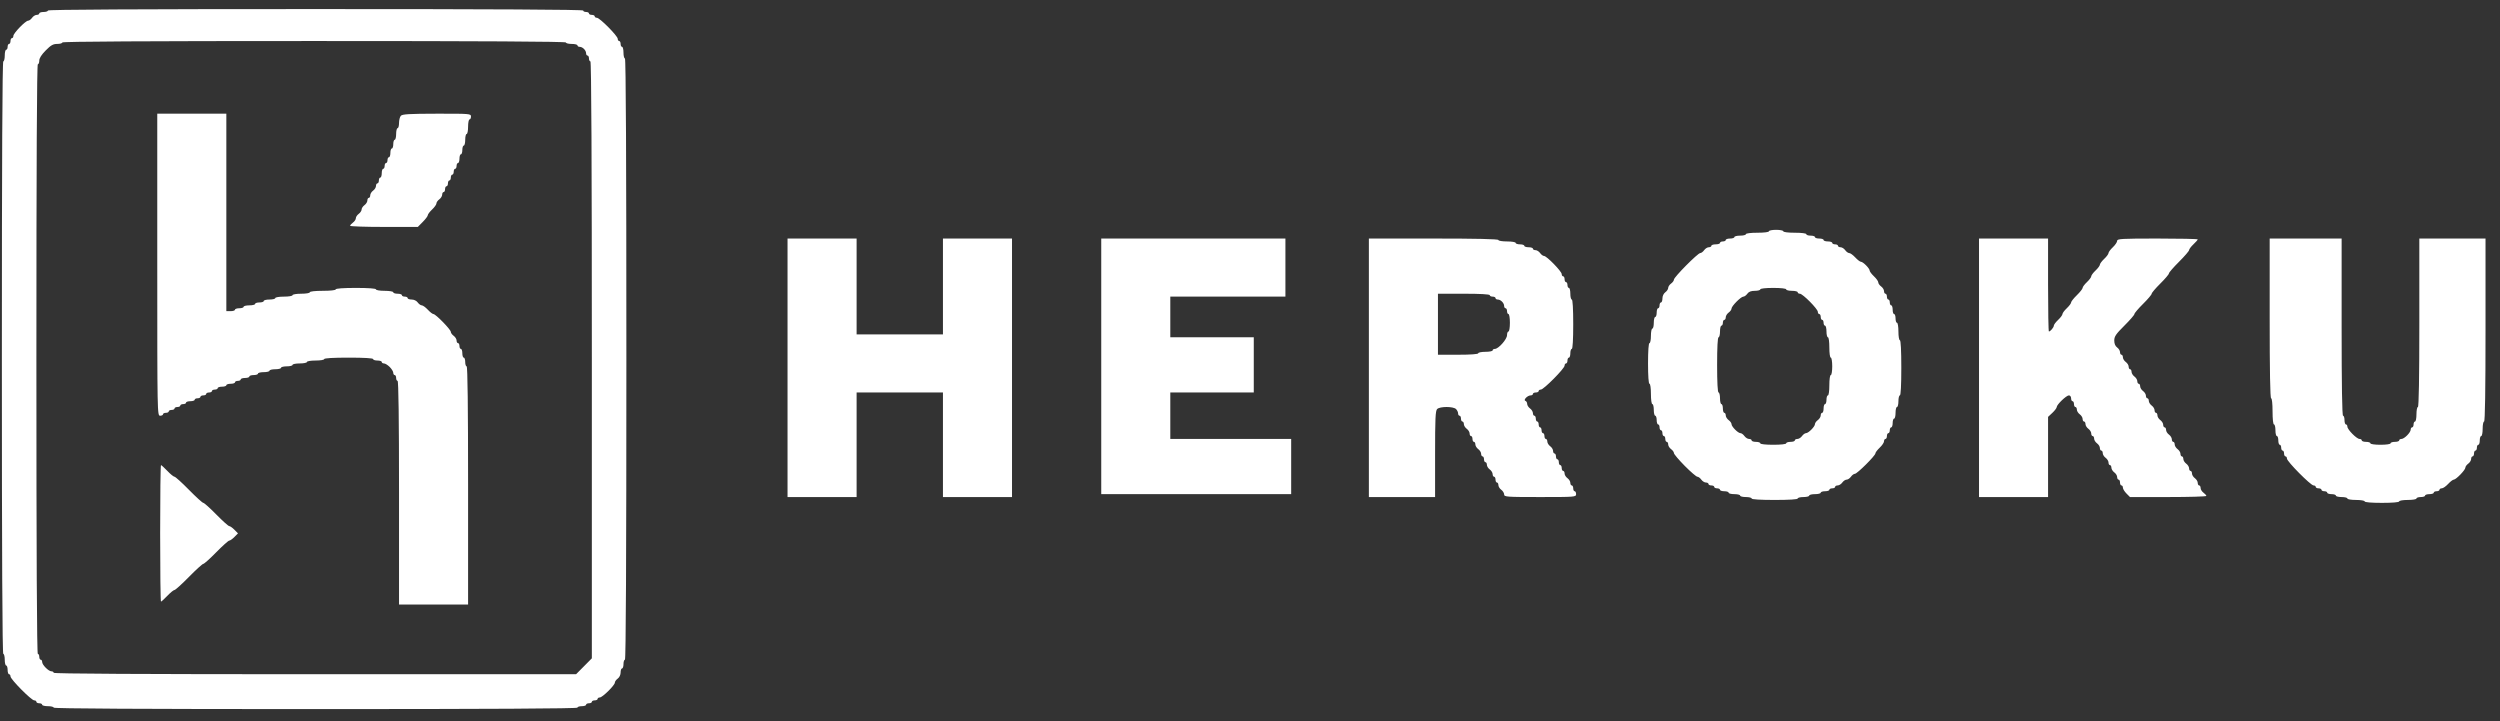 <svg width="149" height="43" viewBox="0 0 149 43" fill="none" xmlns="http://www.w3.org/2000/svg">
<rect x="0" y="0" width="149" height="43" fill="#333333" stroke="none"/>
<path fill-rule="evenodd" clip-rule="evenodd" d="M2.855 0.628C2.855 0.675 2.74 0.714 2.598 0.714C2.457 0.714 2.341 0.753 2.341 0.801C2.341 0.848 2.272 0.887 2.188 0.887C2.104 0.887 1.98 0.965 1.912 1.06C1.844 1.156 1.738 1.233 1.677 1.233C1.52 1.233 0.797 1.979 0.797 2.14C0.797 2.213 0.759 2.272 0.711 2.272C0.664 2.272 0.626 2.35 0.626 2.445C0.626 2.54 0.587 2.618 0.54 2.618C0.493 2.618 0.454 2.696 0.454 2.792C0.454 2.887 0.416 2.965 0.368 2.965C0.321 2.965 0.283 3.12 0.283 3.311C0.283 3.501 0.244 3.657 0.197 3.657C0.14 3.657 0.111 9.601 0.111 21.315C0.111 33.029 0.14 38.972 0.197 38.972C0.244 38.972 0.283 39.128 0.283 39.319C0.283 39.509 0.321 39.665 0.368 39.665C0.416 39.665 0.454 39.782 0.454 39.925C0.454 40.067 0.493 40.184 0.54 40.184C0.587 40.184 0.626 40.243 0.626 40.316C0.626 40.486 1.87 41.742 2.039 41.742C2.111 41.742 2.169 41.781 2.169 41.829C2.169 41.877 2.247 41.915 2.341 41.915C2.435 41.915 2.512 41.954 2.512 42.002C2.512 42.05 2.667 42.089 2.855 42.089C3.044 42.089 3.199 42.127 3.199 42.175C3.199 42.233 8.459 42.262 18.807 42.262C29.156 42.262 34.416 42.233 34.416 42.175C34.416 42.127 34.532 42.089 34.673 42.089C34.815 42.089 34.931 42.05 34.931 42.002C34.931 41.954 35.008 41.915 35.102 41.915C35.197 41.915 35.274 41.877 35.274 41.829C35.274 41.781 35.351 41.742 35.445 41.742C35.54 41.742 35.617 41.703 35.617 41.656C35.617 41.608 35.676 41.569 35.748 41.569C35.907 41.569 36.646 40.839 36.646 40.682C36.646 40.62 36.723 40.513 36.817 40.444C36.918 40.371 36.989 40.22 36.989 40.079C36.989 39.946 37.028 39.838 37.075 39.838C37.122 39.838 37.16 39.721 37.16 39.578C37.16 39.436 37.199 39.319 37.246 39.319C37.303 39.319 37.332 33.288 37.332 21.401C37.332 9.514 37.303 3.484 37.246 3.484C37.199 3.484 37.16 3.328 37.16 3.138C37.16 2.947 37.122 2.792 37.075 2.792C37.028 2.792 36.989 2.714 36.989 2.618C36.989 2.523 36.95 2.445 36.903 2.445C36.856 2.445 36.817 2.386 36.817 2.314C36.817 2.143 35.745 1.06 35.575 1.06C35.504 1.06 35.445 1.021 35.445 0.974C35.445 0.926 35.368 0.887 35.274 0.887C35.179 0.887 35.102 0.848 35.102 0.801C35.102 0.753 35.025 0.714 34.931 0.714C34.836 0.714 34.759 0.675 34.759 0.628C34.759 0.57 29.385 0.541 18.807 0.541C8.23 0.541 2.855 0.57 2.855 0.628ZM33.73 2.532C33.73 2.579 33.884 2.618 34.073 2.618C34.262 2.618 34.416 2.657 34.416 2.705C34.416 2.753 34.477 2.792 34.551 2.792C34.724 2.792 34.931 3 34.931 3.175C34.931 3.25 34.969 3.311 35.016 3.311C35.064 3.311 35.102 3.389 35.102 3.484C35.102 3.579 35.141 3.657 35.188 3.657C35.245 3.657 35.274 9.645 35.274 21.447V39.236L34.804 39.71L34.334 40.184H18.766C8.445 40.184 3.199 40.155 3.199 40.098C3.199 40.05 3.139 40.011 3.066 40.011C2.894 40.011 2.512 39.626 2.512 39.452C2.512 39.379 2.474 39.319 2.427 39.319C2.38 39.319 2.341 39.241 2.341 39.146C2.341 39.05 2.302 38.972 2.255 38.972C2.198 38.972 2.169 33.058 2.169 21.401C2.169 9.745 2.198 3.83 2.255 3.83C2.302 3.83 2.341 3.732 2.341 3.612C2.341 3.468 2.473 3.26 2.725 3.006C3.034 2.693 3.167 2.618 3.411 2.618C3.577 2.618 3.713 2.579 3.713 2.532C3.713 2.474 8.773 2.445 18.721 2.445C28.67 2.445 33.73 2.474 33.73 2.532ZM9.373 15.775C9.373 24.719 9.375 24.777 9.545 24.777C9.639 24.777 9.716 24.738 9.716 24.691C9.716 24.643 9.794 24.604 9.888 24.604C9.982 24.604 10.059 24.565 10.059 24.517C10.059 24.47 10.137 24.431 10.231 24.431C10.325 24.431 10.403 24.392 10.403 24.344C10.403 24.297 10.48 24.258 10.574 24.258C10.668 24.258 10.746 24.219 10.746 24.171C10.746 24.124 10.823 24.085 10.917 24.085C11.011 24.085 11.089 24.046 11.089 23.998C11.089 23.951 11.204 23.912 11.346 23.912C11.488 23.912 11.603 23.872 11.603 23.825C11.603 23.777 11.68 23.738 11.775 23.738C11.869 23.738 11.946 23.699 11.946 23.652C11.946 23.604 12.024 23.565 12.118 23.565C12.212 23.565 12.289 23.526 12.289 23.479C12.289 23.431 12.367 23.392 12.461 23.392C12.555 23.392 12.632 23.353 12.632 23.306C12.632 23.258 12.71 23.219 12.804 23.219C12.898 23.219 12.976 23.18 12.976 23.133C12.976 23.085 13.091 23.046 13.233 23.046C13.374 23.046 13.49 23.007 13.49 22.959C13.49 22.912 13.606 22.873 13.747 22.873C13.889 22.873 14.005 22.834 14.005 22.786C14.005 22.739 14.082 22.7 14.176 22.7C14.271 22.7 14.348 22.661 14.348 22.613C14.348 22.566 14.463 22.527 14.605 22.527C14.746 22.527 14.862 22.488 14.862 22.44C14.862 22.392 14.978 22.354 15.12 22.354C15.261 22.354 15.377 22.314 15.377 22.267C15.377 22.219 15.531 22.18 15.72 22.18C15.909 22.18 16.063 22.141 16.063 22.094C16.063 22.046 16.217 22.007 16.406 22.007C16.595 22.007 16.749 21.968 16.749 21.921C16.749 21.873 16.903 21.834 17.092 21.834C17.281 21.834 17.435 21.795 17.435 21.748C17.435 21.7 17.628 21.661 17.864 21.661C18.1 21.661 18.293 21.622 18.293 21.575C18.293 21.526 18.521 21.488 18.807 21.488C19.093 21.488 19.322 21.45 19.322 21.401C19.322 21.347 19.865 21.315 20.78 21.315C21.695 21.315 22.238 21.347 22.238 21.401C22.238 21.449 22.354 21.488 22.495 21.488C22.637 21.488 22.752 21.527 22.752 21.575C22.752 21.622 22.812 21.661 22.885 21.661C22.958 21.661 23.112 21.757 23.228 21.873C23.344 21.99 23.439 22.146 23.439 22.22C23.439 22.293 23.477 22.354 23.524 22.354C23.571 22.354 23.61 22.431 23.61 22.527C23.61 22.622 23.649 22.7 23.696 22.7C23.752 22.7 23.782 24.979 23.782 29.365V36.029H25.84H27.898V28.932C27.898 24.258 27.869 21.834 27.812 21.834C27.765 21.834 27.727 21.717 27.727 21.575C27.727 21.432 27.688 21.315 27.641 21.315C27.594 21.315 27.555 21.198 27.555 21.055C27.555 20.912 27.517 20.795 27.469 20.795C27.422 20.795 27.384 20.718 27.384 20.622C27.384 20.527 27.345 20.449 27.298 20.449C27.251 20.449 27.212 20.38 27.212 20.295C27.212 20.21 27.135 20.085 27.041 20.016C26.946 19.948 26.869 19.841 26.869 19.779C26.869 19.642 25.967 18.718 25.833 18.718C25.78 18.718 25.629 18.601 25.497 18.458C25.365 18.316 25.203 18.199 25.138 18.199C25.073 18.199 24.965 18.121 24.896 18.026C24.824 17.924 24.674 17.852 24.534 17.852C24.403 17.852 24.296 17.814 24.296 17.766C24.296 17.718 24.219 17.679 24.125 17.679C24.03 17.679 23.953 17.64 23.953 17.593C23.953 17.545 23.837 17.506 23.696 17.506C23.554 17.506 23.439 17.467 23.439 17.42C23.439 17.372 23.21 17.333 22.924 17.333C22.638 17.333 22.409 17.295 22.409 17.247C22.409 17.193 21.952 17.16 21.209 17.16C20.465 17.16 20.008 17.193 20.008 17.247C20.008 17.298 19.694 17.333 19.236 17.333C18.779 17.333 18.464 17.368 18.464 17.42C18.464 17.468 18.235 17.506 17.95 17.506C17.664 17.506 17.435 17.545 17.435 17.593C17.435 17.641 17.206 17.679 16.921 17.679C16.635 17.679 16.406 17.718 16.406 17.766C16.406 17.814 16.252 17.852 16.063 17.852C15.874 17.852 15.72 17.891 15.72 17.939C15.72 17.987 15.604 18.026 15.463 18.026C15.321 18.026 15.205 18.065 15.205 18.112C15.205 18.16 15.051 18.199 14.862 18.199C14.674 18.199 14.519 18.238 14.519 18.285C14.519 18.333 14.403 18.372 14.262 18.372C14.12 18.372 14.005 18.411 14.005 18.458C14.005 18.506 13.889 18.545 13.747 18.545H13.49V12.659V6.773H11.432H9.373V15.775ZM23.889 6.903C23.83 6.97 23.782 7.164 23.782 7.332C23.782 7.501 23.743 7.639 23.696 7.639C23.649 7.639 23.61 7.795 23.61 7.985C23.61 8.175 23.571 8.331 23.524 8.331C23.477 8.331 23.439 8.448 23.439 8.591C23.439 8.734 23.4 8.851 23.353 8.851C23.306 8.851 23.267 8.967 23.267 9.11C23.267 9.253 23.228 9.37 23.181 9.37C23.134 9.37 23.095 9.448 23.095 9.543C23.095 9.638 23.057 9.716 23.01 9.716C22.962 9.716 22.924 9.794 22.924 9.889C22.924 9.984 22.885 10.062 22.838 10.062C22.791 10.062 22.752 10.179 22.752 10.322C22.752 10.465 22.714 10.582 22.667 10.582C22.619 10.582 22.581 10.66 22.581 10.755C22.581 10.85 22.542 10.928 22.495 10.928C22.448 10.928 22.409 10.997 22.409 11.082C22.409 11.167 22.332 11.292 22.238 11.361C22.143 11.429 22.066 11.555 22.066 11.639C22.066 11.724 22.028 11.793 21.98 11.793C21.933 11.793 21.895 11.863 21.895 11.947C21.895 12.032 21.818 12.158 21.723 12.226C21.629 12.295 21.552 12.412 21.552 12.486C21.552 12.56 21.474 12.677 21.38 12.746C21.286 12.814 21.209 12.931 21.209 13.005C21.209 13.079 21.131 13.196 21.037 13.265C20.943 13.334 20.866 13.42 20.866 13.457C20.866 13.494 21.774 13.525 22.884 13.525H24.902L25.199 13.225C25.363 13.059 25.497 12.88 25.497 12.826C25.497 12.773 25.613 12.619 25.754 12.486C25.896 12.352 26.011 12.19 26.011 12.124C26.011 12.059 26.088 11.949 26.183 11.88C26.277 11.811 26.354 11.686 26.354 11.601C26.354 11.517 26.393 11.447 26.44 11.447C26.487 11.447 26.526 11.369 26.526 11.274C26.526 11.179 26.564 11.101 26.612 11.101C26.659 11.101 26.698 11.023 26.698 10.928C26.698 10.833 26.736 10.755 26.783 10.755C26.83 10.755 26.869 10.677 26.869 10.582C26.869 10.486 26.908 10.409 26.955 10.409C27.002 10.409 27.041 10.331 27.041 10.235C27.041 10.14 27.079 10.062 27.126 10.062C27.173 10.062 27.212 9.984 27.212 9.889C27.212 9.794 27.251 9.716 27.298 9.716C27.345 9.716 27.384 9.599 27.384 9.456C27.384 9.314 27.422 9.197 27.469 9.197C27.517 9.197 27.555 9.08 27.555 8.937C27.555 8.794 27.594 8.677 27.641 8.677C27.688 8.677 27.727 8.522 27.727 8.331C27.727 8.141 27.765 7.985 27.812 7.985C27.86 7.985 27.898 7.79 27.898 7.552C27.898 7.314 27.937 7.119 27.984 7.119C28.031 7.119 28.07 7.041 28.07 6.946C28.07 6.778 28.014 6.773 26.033 6.776C24.384 6.779 23.976 6.803 23.889 6.903ZM105.427 13.784C105.427 13.835 105.142 13.871 104.741 13.871C104.341 13.871 104.055 13.907 104.055 13.957C104.055 14.005 103.901 14.044 103.712 14.044C103.524 14.044 103.369 14.083 103.369 14.13C103.369 14.178 103.253 14.217 103.112 14.217C102.97 14.217 102.855 14.256 102.855 14.304C102.855 14.351 102.777 14.39 102.683 14.39C102.589 14.39 102.512 14.429 102.512 14.477C102.512 14.524 102.396 14.563 102.254 14.563C102.113 14.563 101.997 14.602 101.997 14.65C101.997 14.697 101.928 14.736 101.844 14.736C101.76 14.736 101.636 14.814 101.568 14.909C101.5 15.005 101.395 15.083 101.334 15.083C101.189 15.083 99.767 16.518 99.767 16.664C99.767 16.725 99.69 16.832 99.596 16.9C99.501 16.969 99.424 17.086 99.424 17.16C99.424 17.234 99.347 17.351 99.252 17.42C99.152 17.493 99.081 17.644 99.081 17.785C99.081 17.917 99.042 18.026 98.995 18.026C98.948 18.026 98.909 18.104 98.909 18.199C98.909 18.294 98.871 18.372 98.824 18.372C98.777 18.372 98.738 18.489 98.738 18.631C98.738 18.774 98.699 18.891 98.652 18.891C98.605 18.891 98.566 19.047 98.566 19.237C98.566 19.428 98.528 19.584 98.481 19.584C98.433 19.584 98.395 19.778 98.395 20.016C98.395 20.255 98.356 20.449 98.309 20.449C98.256 20.449 98.223 20.911 98.223 21.661C98.223 22.411 98.256 22.873 98.309 22.873C98.358 22.873 98.395 23.133 98.395 23.479C98.395 23.825 98.432 24.085 98.481 24.085C98.528 24.085 98.566 24.24 98.566 24.431C98.566 24.621 98.605 24.777 98.652 24.777C98.699 24.777 98.738 24.894 98.738 25.037C98.738 25.18 98.777 25.296 98.824 25.296C98.871 25.296 98.909 25.374 98.909 25.47C98.909 25.565 98.948 25.643 98.995 25.643C99.042 25.643 99.081 25.721 99.081 25.816C99.081 25.911 99.12 25.989 99.167 25.989C99.214 25.989 99.252 26.067 99.252 26.162C99.252 26.257 99.291 26.335 99.338 26.335C99.385 26.335 99.424 26.404 99.424 26.489C99.424 26.574 99.501 26.699 99.596 26.768C99.69 26.837 99.767 26.943 99.767 27.005C99.767 27.066 100.056 27.408 100.409 27.765C100.762 28.121 101.101 28.413 101.162 28.413C101.223 28.413 101.329 28.49 101.397 28.586C101.465 28.681 101.589 28.759 101.673 28.759C101.757 28.759 101.825 28.798 101.825 28.845C101.825 28.893 101.903 28.932 101.997 28.932C102.091 28.932 102.168 28.971 102.168 29.018C102.168 29.066 102.246 29.105 102.34 29.105C102.434 29.105 102.512 29.144 102.512 29.192C102.512 29.239 102.627 29.278 102.769 29.278C102.91 29.278 103.026 29.317 103.026 29.365C103.026 29.412 103.18 29.451 103.369 29.451C103.558 29.451 103.712 29.49 103.712 29.538C103.712 29.585 103.867 29.624 104.055 29.624C104.244 29.624 104.398 29.663 104.398 29.711C104.398 29.765 104.913 29.797 105.77 29.797C106.628 29.797 107.143 29.765 107.143 29.711C107.143 29.663 107.297 29.624 107.486 29.624C107.674 29.624 107.829 29.585 107.829 29.538C107.829 29.49 107.983 29.451 108.172 29.451C108.361 29.451 108.515 29.412 108.515 29.365C108.515 29.317 108.631 29.278 108.772 29.278C108.914 29.278 109.029 29.239 109.029 29.192C109.029 29.144 109.107 29.105 109.201 29.105C109.295 29.105 109.373 29.066 109.373 29.018C109.373 28.971 109.441 28.932 109.525 28.932C109.609 28.932 109.733 28.854 109.801 28.759C109.869 28.663 109.985 28.586 110.059 28.586C110.132 28.586 110.248 28.508 110.316 28.413C110.384 28.317 110.49 28.239 110.551 28.239C110.687 28.239 111.774 27.156 111.774 27.021C111.774 26.967 111.89 26.815 112.031 26.681C112.173 26.548 112.288 26.377 112.288 26.3C112.288 26.224 112.327 26.162 112.374 26.162C112.421 26.162 112.46 26.084 112.46 25.989C112.46 25.894 112.499 25.816 112.546 25.816C112.593 25.816 112.631 25.738 112.631 25.643C112.631 25.547 112.67 25.47 112.717 25.47C112.764 25.47 112.803 25.353 112.803 25.21C112.803 25.067 112.842 24.95 112.889 24.95C112.936 24.95 112.975 24.794 112.975 24.604C112.975 24.413 113.013 24.258 113.06 24.258C113.107 24.258 113.146 24.102 113.146 23.912C113.146 23.721 113.185 23.565 113.232 23.565C113.286 23.565 113.318 22.959 113.318 21.921C113.318 20.882 113.286 20.276 113.232 20.276C113.184 20.276 113.146 20.045 113.146 19.757C113.146 19.468 113.108 19.237 113.06 19.237C113.013 19.237 112.975 19.121 112.975 18.978C112.975 18.835 112.936 18.718 112.889 18.718C112.842 18.718 112.803 18.601 112.803 18.458C112.803 18.316 112.764 18.199 112.717 18.199C112.67 18.199 112.631 18.121 112.631 18.026C112.631 17.93 112.593 17.852 112.546 17.852C112.499 17.852 112.46 17.775 112.46 17.679C112.46 17.584 112.421 17.506 112.374 17.506C112.327 17.506 112.288 17.437 112.288 17.352C112.288 17.267 112.211 17.142 112.117 17.073C112.023 17.005 111.945 16.895 111.945 16.829C111.945 16.764 111.83 16.601 111.688 16.468C111.547 16.334 111.431 16.18 111.431 16.126C111.431 15.998 111.039 15.602 110.912 15.602C110.858 15.602 110.705 15.485 110.573 15.342C110.441 15.2 110.28 15.083 110.215 15.083C110.15 15.083 110.041 15.005 109.973 14.909C109.905 14.814 109.781 14.736 109.697 14.736C109.613 14.736 109.544 14.697 109.544 14.65C109.544 14.602 109.467 14.563 109.373 14.563C109.278 14.563 109.201 14.524 109.201 14.477C109.201 14.429 109.085 14.39 108.944 14.39C108.802 14.39 108.686 14.351 108.686 14.304C108.686 14.256 108.571 14.217 108.429 14.217C108.288 14.217 108.172 14.178 108.172 14.13C108.172 14.083 108.056 14.044 107.915 14.044C107.773 14.044 107.657 14.005 107.657 13.957C107.657 13.907 107.371 13.871 106.971 13.871C106.571 13.871 106.285 13.835 106.285 13.784C106.285 13.737 106.092 13.698 105.856 13.698C105.62 13.698 105.427 13.737 105.427 13.784ZM46.937 21.921V29.624H48.996H51.054V26.508V23.392H53.627H56.2V26.508V29.624H58.258H60.316V21.921V14.217H58.258H56.2V17.073V19.93H53.627H51.054V17.073V14.217H48.996H46.937V21.921ZM65.634 21.834V29.451H71.294H76.954V27.807V26.162H73.352H69.75V24.777V23.392H72.237H74.725V21.748V20.103H72.237H69.75V18.891V17.679H73.181H76.611V15.948V14.217H71.122H65.634V21.834ZM81.585 21.921V29.624H83.558H85.531V27.065C85.531 24.962 85.552 24.483 85.653 24.381C85.816 24.216 86.617 24.216 86.78 24.381C86.848 24.449 86.903 24.566 86.903 24.641C86.903 24.716 86.941 24.777 86.989 24.777C87.036 24.777 87.074 24.855 87.074 24.95C87.074 25.045 87.113 25.123 87.16 25.123C87.207 25.123 87.246 25.193 87.246 25.277C87.246 25.362 87.323 25.487 87.417 25.556C87.512 25.625 87.589 25.75 87.589 25.835C87.589 25.919 87.627 25.989 87.675 25.989C87.722 25.989 87.76 26.067 87.76 26.162C87.76 26.257 87.799 26.335 87.846 26.335C87.893 26.335 87.932 26.404 87.932 26.489C87.932 26.574 88.009 26.699 88.103 26.768C88.198 26.837 88.275 26.962 88.275 27.047C88.275 27.131 88.314 27.201 88.361 27.201C88.408 27.201 88.447 27.279 88.447 27.374C88.447 27.469 88.485 27.547 88.532 27.547C88.579 27.547 88.618 27.616 88.618 27.701C88.618 27.786 88.695 27.911 88.79 27.98C88.884 28.048 88.961 28.174 88.961 28.259C88.961 28.343 89 28.413 89.047 28.413C89.094 28.413 89.133 28.49 89.133 28.586C89.133 28.681 89.171 28.759 89.218 28.759C89.266 28.759 89.304 28.828 89.304 28.913C89.304 28.997 89.381 29.123 89.476 29.192C89.57 29.26 89.647 29.386 89.647 29.47C89.647 29.614 89.793 29.624 91.791 29.624C93.878 29.624 93.935 29.62 93.935 29.451C93.935 29.356 93.897 29.278 93.85 29.278C93.802 29.278 93.764 29.2 93.764 29.105C93.764 29.01 93.725 28.932 93.678 28.932C93.631 28.932 93.592 28.863 93.592 28.778C93.592 28.693 93.515 28.568 93.421 28.499C93.326 28.43 93.249 28.305 93.249 28.22C93.249 28.136 93.211 28.066 93.163 28.066C93.116 28.066 93.078 27.988 93.078 27.893C93.078 27.798 93.039 27.72 92.992 27.72C92.945 27.72 92.906 27.642 92.906 27.547C92.906 27.452 92.868 27.374 92.82 27.374C92.773 27.374 92.735 27.296 92.735 27.201C92.735 27.105 92.696 27.028 92.649 27.028C92.602 27.028 92.563 26.958 92.563 26.874C92.563 26.789 92.486 26.663 92.391 26.595C92.297 26.526 92.22 26.401 92.22 26.316C92.22 26.231 92.181 26.162 92.134 26.162C92.087 26.162 92.049 26.084 92.049 25.989C92.049 25.894 92.01 25.816 91.963 25.816C91.916 25.816 91.877 25.738 91.877 25.643C91.877 25.547 91.838 25.47 91.791 25.47C91.744 25.47 91.705 25.392 91.705 25.296C91.705 25.201 91.667 25.123 91.62 25.123C91.573 25.123 91.534 25.045 91.534 24.95C91.534 24.855 91.495 24.777 91.448 24.777C91.401 24.777 91.362 24.708 91.362 24.623C91.362 24.538 91.285 24.413 91.191 24.344C91.097 24.276 91.019 24.153 91.019 24.073C91.019 23.992 90.972 23.91 90.913 23.89C90.771 23.842 91.04 23.565 91.228 23.565C91.302 23.565 91.362 23.526 91.362 23.479C91.362 23.431 91.44 23.392 91.534 23.392C91.628 23.392 91.705 23.353 91.705 23.306C91.705 23.258 91.764 23.219 91.835 23.219C92.005 23.219 93.249 21.963 93.249 21.792C93.249 21.72 93.288 21.661 93.335 21.661C93.382 21.661 93.421 21.583 93.421 21.488C93.421 21.393 93.459 21.315 93.506 21.315C93.554 21.315 93.592 21.198 93.592 21.055C93.592 20.912 93.631 20.795 93.678 20.795C93.732 20.795 93.764 20.247 93.764 19.324C93.764 18.401 93.732 17.852 93.678 17.852C93.631 17.852 93.592 17.697 93.592 17.506C93.592 17.316 93.554 17.16 93.506 17.16C93.459 17.16 93.421 17.082 93.421 16.987C93.421 16.892 93.382 16.814 93.335 16.814C93.288 16.814 93.249 16.736 93.249 16.641C93.249 16.546 93.211 16.468 93.163 16.468C93.116 16.468 93.078 16.408 93.078 16.336C93.078 16.175 92.183 15.256 92.026 15.256C91.965 15.256 91.859 15.178 91.791 15.083C91.723 14.987 91.599 14.909 91.515 14.909C91.431 14.909 91.362 14.871 91.362 14.823C91.362 14.775 91.247 14.736 91.105 14.736C90.964 14.736 90.848 14.697 90.848 14.65C90.848 14.602 90.732 14.563 90.591 14.563C90.449 14.563 90.333 14.524 90.333 14.477C90.333 14.429 90.105 14.39 89.819 14.39C89.533 14.39 89.304 14.352 89.304 14.304C89.304 14.247 87.96 14.217 85.445 14.217H81.585V21.921ZM117.949 21.921V29.624H120.007H122.065V27.235V24.846L122.323 24.604C122.464 24.471 122.58 24.317 122.58 24.263C122.58 24.117 123.154 23.565 123.306 23.565C123.38 23.565 123.438 23.641 123.438 23.738C123.438 23.834 123.476 23.912 123.523 23.912C123.57 23.912 123.609 23.989 123.609 24.085C123.609 24.18 123.648 24.258 123.695 24.258C123.742 24.258 123.781 24.327 123.781 24.412C123.781 24.497 123.858 24.622 123.952 24.691C124.046 24.759 124.124 24.885 124.124 24.969C124.124 25.054 124.162 25.123 124.209 25.123C124.257 25.123 124.295 25.193 124.295 25.277C124.295 25.362 124.372 25.487 124.467 25.556C124.561 25.625 124.638 25.75 124.638 25.835C124.638 25.919 124.677 25.989 124.724 25.989C124.771 25.989 124.81 26.058 124.81 26.143C124.81 26.228 124.887 26.353 124.981 26.422C125.076 26.49 125.153 26.616 125.153 26.701C125.153 26.785 125.191 26.855 125.239 26.855C125.286 26.855 125.324 26.924 125.324 27.008C125.324 27.093 125.402 27.219 125.496 27.287C125.59 27.356 125.667 27.481 125.667 27.566C125.667 27.651 125.706 27.72 125.753 27.72C125.8 27.72 125.839 27.789 125.839 27.874C125.839 27.959 125.916 28.084 126.01 28.153C126.105 28.221 126.182 28.347 126.182 28.432C126.182 28.516 126.221 28.586 126.268 28.586C126.315 28.586 126.353 28.663 126.353 28.759C126.353 28.854 126.392 28.932 126.439 28.932C126.486 28.932 126.525 28.992 126.525 29.066C126.525 29.139 126.62 29.295 126.736 29.412L126.946 29.624H129.223C130.475 29.624 131.499 29.594 131.499 29.557C131.499 29.52 131.422 29.433 131.328 29.365C131.233 29.296 131.156 29.171 131.156 29.086C131.156 29.001 131.118 28.932 131.07 28.932C131.023 28.932 130.985 28.863 130.985 28.778C130.985 28.693 130.907 28.568 130.813 28.499C130.719 28.43 130.642 28.305 130.642 28.22C130.642 28.136 130.603 28.066 130.556 28.066C130.509 28.066 130.47 27.997 130.47 27.912C130.47 27.828 130.393 27.702 130.299 27.634C130.204 27.565 130.127 27.439 130.127 27.355C130.127 27.27 130.088 27.201 130.041 27.201C129.994 27.201 129.956 27.131 129.956 27.047C129.956 26.962 129.878 26.837 129.784 26.768C129.69 26.699 129.612 26.574 129.612 26.489C129.612 26.404 129.574 26.335 129.527 26.335C129.48 26.335 129.441 26.266 129.441 26.181C129.441 26.096 129.364 25.971 129.269 25.902C129.175 25.834 129.098 25.708 129.098 25.623C129.098 25.539 129.059 25.47 129.012 25.47C128.965 25.47 128.926 25.4 128.926 25.316C128.926 25.231 128.849 25.105 128.755 25.037C128.66 24.968 128.583 24.843 128.583 24.758C128.583 24.673 128.545 24.604 128.498 24.604C128.45 24.604 128.412 24.535 128.412 24.45C128.412 24.365 128.335 24.24 128.24 24.171C128.146 24.102 128.069 23.977 128.069 23.892C128.069 23.808 128.03 23.738 127.983 23.738C127.936 23.738 127.897 23.669 127.897 23.584C127.897 23.5 127.82 23.374 127.726 23.306C127.631 23.237 127.554 23.111 127.554 23.027C127.554 22.942 127.516 22.873 127.468 22.873C127.421 22.873 127.383 22.803 127.383 22.719C127.383 22.634 127.305 22.509 127.211 22.44C127.117 22.371 127.04 22.246 127.04 22.161C127.04 22.077 127.001 22.007 126.954 22.007C126.907 22.007 126.868 21.938 126.868 21.853C126.868 21.768 126.791 21.643 126.697 21.575C126.602 21.506 126.525 21.38 126.525 21.296C126.525 21.211 126.486 21.142 126.439 21.142C126.392 21.142 126.353 21.072 126.353 20.988C126.353 20.903 126.276 20.777 126.182 20.709C126.07 20.627 126.01 20.485 126.01 20.296C126.01 20.054 126.106 19.913 126.611 19.41C126.941 19.082 127.211 18.77 127.211 18.718C127.211 18.665 127.443 18.392 127.726 18.112C128.009 17.832 128.24 17.559 128.24 17.506C128.24 17.453 128.472 17.181 128.755 16.9C129.038 16.62 129.269 16.348 129.269 16.295C129.269 16.242 129.54 15.931 129.87 15.602C130.2 15.273 130.47 14.96 130.47 14.905C130.47 14.851 130.586 14.697 130.727 14.563C130.869 14.43 130.985 14.297 130.985 14.269C130.985 14.24 129.904 14.217 128.583 14.217C126.44 14.217 126.182 14.232 126.182 14.355C126.182 14.432 126.066 14.603 125.925 14.736C125.783 14.87 125.667 15.026 125.667 15.083C125.667 15.14 125.552 15.296 125.41 15.429C125.269 15.562 125.153 15.718 125.153 15.775C125.153 15.832 125.037 15.988 124.896 16.121C124.754 16.255 124.638 16.41 124.638 16.468C124.638 16.525 124.522 16.68 124.381 16.814C124.239 16.947 124.124 17.102 124.124 17.158C124.124 17.214 123.969 17.41 123.781 17.593C123.592 17.776 123.438 17.971 123.438 18.027C123.438 18.083 123.322 18.238 123.18 18.372C123.039 18.505 122.923 18.661 122.923 18.718C122.923 18.775 122.807 18.931 122.666 19.064C122.524 19.198 122.408 19.352 122.408 19.408C122.408 19.512 122.202 19.757 122.114 19.757C122.087 19.757 122.065 18.51 122.065 16.987V14.217H120.007H117.949V21.921ZM135.273 18.978C135.273 22.094 135.302 23.738 135.359 23.738C135.409 23.738 135.444 24.056 135.444 24.517C135.444 24.979 135.479 25.296 135.53 25.296C135.577 25.296 135.616 25.452 135.616 25.643C135.616 25.833 135.654 25.989 135.702 25.989C135.749 25.989 135.787 26.106 135.787 26.248C135.787 26.391 135.826 26.508 135.873 26.508C135.92 26.508 135.959 26.586 135.959 26.681C135.959 26.776 135.997 26.855 136.045 26.855C136.092 26.855 136.13 26.932 136.13 27.028C136.13 27.123 136.169 27.201 136.216 27.201C136.263 27.201 136.302 27.26 136.302 27.332C136.302 27.503 137.718 28.932 137.887 28.932C137.959 28.932 138.017 28.971 138.017 29.018C138.017 29.066 138.094 29.105 138.189 29.105C138.283 29.105 138.36 29.144 138.36 29.192C138.36 29.239 138.437 29.278 138.532 29.278C138.626 29.278 138.703 29.317 138.703 29.365C138.703 29.412 138.819 29.451 138.961 29.451C139.102 29.451 139.218 29.49 139.218 29.538C139.218 29.585 139.372 29.624 139.561 29.624C139.75 29.624 139.904 29.663 139.904 29.711C139.904 29.759 140.133 29.797 140.419 29.797C140.704 29.797 140.933 29.836 140.933 29.884C140.933 29.937 141.333 29.971 141.962 29.971C142.591 29.971 142.991 29.937 142.991 29.884C142.991 29.836 143.22 29.797 143.506 29.797C143.792 29.797 144.021 29.759 144.021 29.711C144.021 29.663 144.136 29.624 144.278 29.624C144.419 29.624 144.535 29.585 144.535 29.538C144.535 29.49 144.651 29.451 144.792 29.451C144.934 29.451 145.05 29.412 145.05 29.365C145.05 29.317 145.127 29.278 145.221 29.278C145.316 29.278 145.393 29.239 145.393 29.192C145.393 29.144 145.454 29.105 145.53 29.105C145.605 29.105 145.775 28.988 145.907 28.845C146.039 28.702 146.191 28.586 146.245 28.586C146.379 28.586 146.936 28.011 146.936 27.872C146.936 27.809 147.014 27.702 147.108 27.634C147.202 27.565 147.28 27.439 147.28 27.355C147.28 27.27 147.318 27.201 147.365 27.201C147.412 27.201 147.451 27.123 147.451 27.028C147.451 26.932 147.49 26.855 147.537 26.855C147.584 26.855 147.623 26.776 147.623 26.681C147.623 26.586 147.661 26.508 147.708 26.508C147.756 26.508 147.794 26.391 147.794 26.248C147.794 26.106 147.833 25.989 147.88 25.989C147.927 25.989 147.966 25.794 147.966 25.556C147.966 25.318 148.004 25.123 148.051 25.123C148.108 25.123 148.137 23.248 148.137 19.67V14.217H146.165H144.192V19.237C144.192 22.527 144.162 24.258 144.106 24.258C144.059 24.258 144.021 24.453 144.021 24.691C144.021 24.928 143.982 25.123 143.935 25.123C143.888 25.123 143.849 25.201 143.849 25.296C143.849 25.392 143.81 25.47 143.763 25.47C143.716 25.47 143.678 25.53 143.678 25.603C143.678 25.776 143.296 26.162 143.124 26.162C143.051 26.162 142.991 26.201 142.991 26.248C142.991 26.296 142.876 26.335 142.734 26.335C142.593 26.335 142.477 26.374 142.477 26.422C142.477 26.471 142.22 26.508 141.876 26.508C141.533 26.508 141.276 26.471 141.276 26.422C141.276 26.374 141.16 26.335 141.019 26.335C140.877 26.335 140.762 26.296 140.762 26.248C140.762 26.201 140.702 26.162 140.63 26.162C140.459 26.162 139.904 25.601 139.904 25.429C139.904 25.356 139.865 25.296 139.818 25.296C139.771 25.296 139.732 25.18 139.732 25.037C139.732 24.894 139.694 24.777 139.647 24.777C139.59 24.777 139.561 22.959 139.561 19.497V14.217H137.417H135.273V18.978ZM106.457 17.247C106.457 17.294 106.611 17.333 106.8 17.333C106.988 17.333 107.143 17.372 107.143 17.42C107.143 17.467 107.201 17.506 107.273 17.506C107.443 17.506 108.343 18.415 108.343 18.586C108.343 18.659 108.382 18.718 108.429 18.718C108.476 18.718 108.515 18.796 108.515 18.891C108.515 18.986 108.553 19.064 108.601 19.064C108.648 19.064 108.686 19.142 108.686 19.237C108.686 19.333 108.725 19.41 108.772 19.41C108.819 19.41 108.858 19.566 108.858 19.757C108.858 19.947 108.897 20.103 108.944 20.103C108.993 20.103 109.029 20.363 109.029 20.709C109.029 21.055 109.066 21.315 109.115 21.315C109.163 21.315 109.201 21.546 109.201 21.834C109.201 22.123 109.163 22.354 109.115 22.354C109.066 22.354 109.029 22.613 109.029 22.959C109.029 23.306 108.993 23.565 108.944 23.565C108.897 23.565 108.858 23.682 108.858 23.825C108.858 23.968 108.819 24.085 108.772 24.085C108.725 24.085 108.686 24.201 108.686 24.344C108.686 24.487 108.648 24.604 108.601 24.604C108.553 24.604 108.515 24.673 108.515 24.758C108.515 24.843 108.438 24.968 108.343 25.037C108.249 25.105 108.172 25.213 108.172 25.276C108.172 25.425 107.784 25.816 107.637 25.816C107.575 25.816 107.468 25.894 107.4 25.989C107.332 26.084 107.208 26.162 107.124 26.162C107.04 26.162 106.971 26.201 106.971 26.248C106.971 26.296 106.855 26.335 106.714 26.335C106.572 26.335 106.457 26.374 106.457 26.422C106.457 26.473 106.142 26.508 105.685 26.508C105.227 26.508 104.913 26.473 104.913 26.422C104.913 26.374 104.797 26.335 104.656 26.335C104.514 26.335 104.398 26.296 104.398 26.248C104.398 26.201 104.33 26.162 104.246 26.162C104.162 26.162 104.037 26.084 103.969 25.989C103.901 25.894 103.795 25.816 103.732 25.816C103.585 25.816 103.198 25.425 103.198 25.276C103.198 25.213 103.12 25.105 103.026 25.037C102.932 24.968 102.855 24.843 102.855 24.758C102.855 24.673 102.816 24.604 102.769 24.604C102.722 24.604 102.683 24.487 102.683 24.344C102.683 24.201 102.644 24.085 102.597 24.085C102.55 24.085 102.512 23.929 102.512 23.738C102.512 23.548 102.473 23.392 102.426 23.392C102.372 23.392 102.34 22.786 102.34 21.748C102.34 20.709 102.372 20.103 102.426 20.103C102.473 20.103 102.512 19.947 102.512 19.757C102.512 19.566 102.55 19.41 102.597 19.41C102.644 19.41 102.683 19.333 102.683 19.237C102.683 19.142 102.722 19.064 102.769 19.064C102.816 19.064 102.855 18.995 102.855 18.91C102.855 18.826 102.932 18.7 103.026 18.631C103.12 18.563 103.198 18.456 103.198 18.393C103.198 18.245 103.758 17.679 103.905 17.679C103.967 17.679 104.073 17.602 104.141 17.506C104.227 17.386 104.363 17.333 104.589 17.333C104.767 17.333 104.913 17.294 104.913 17.247C104.913 17.195 105.227 17.16 105.685 17.16C106.142 17.16 106.457 17.195 106.457 17.247ZM88.79 17.593C88.79 17.64 88.867 17.679 88.961 17.679C89.055 17.679 89.133 17.718 89.133 17.766C89.133 17.814 89.193 17.852 89.267 17.852C89.441 17.852 89.647 18.061 89.647 18.236C89.647 18.311 89.686 18.372 89.733 18.372C89.78 18.372 89.819 18.45 89.819 18.545C89.819 18.64 89.857 18.718 89.904 18.718C89.952 18.718 89.99 18.949 89.99 19.237C89.99 19.526 89.952 19.757 89.904 19.757C89.857 19.757 89.819 19.855 89.819 19.976C89.819 20.22 89.309 20.795 89.093 20.795C89.02 20.795 88.961 20.834 88.961 20.882C88.961 20.93 88.768 20.968 88.532 20.968C88.296 20.968 88.103 21.008 88.103 21.055C88.103 21.109 87.646 21.142 86.903 21.142H85.702V19.324V17.506H87.246C88.218 17.506 88.79 17.538 88.79 17.593ZM9.545 31.788C9.545 34.026 9.567 35.856 9.595 35.856C9.622 35.856 9.792 35.701 9.974 35.51C10.155 35.32 10.347 35.164 10.399 35.164C10.452 35.164 10.839 34.813 11.26 34.385C11.681 33.956 12.067 33.606 12.118 33.606C12.169 33.606 12.516 33.294 12.89 32.913C13.263 32.533 13.61 32.221 13.662 32.221C13.713 32.221 13.852 32.124 13.97 32.005L14.184 31.788L13.97 31.572C13.852 31.453 13.713 31.355 13.662 31.355C13.61 31.355 13.263 31.044 12.89 30.663C12.516 30.282 12.169 29.971 12.118 29.971C12.067 29.971 11.681 29.62 11.26 29.192C10.839 28.763 10.452 28.413 10.399 28.413C10.347 28.413 10.155 28.257 9.974 28.066C9.792 27.876 9.622 27.72 9.595 27.72C9.567 27.72 9.545 29.551 9.545 31.788Z" fill="white"/>
</svg>
